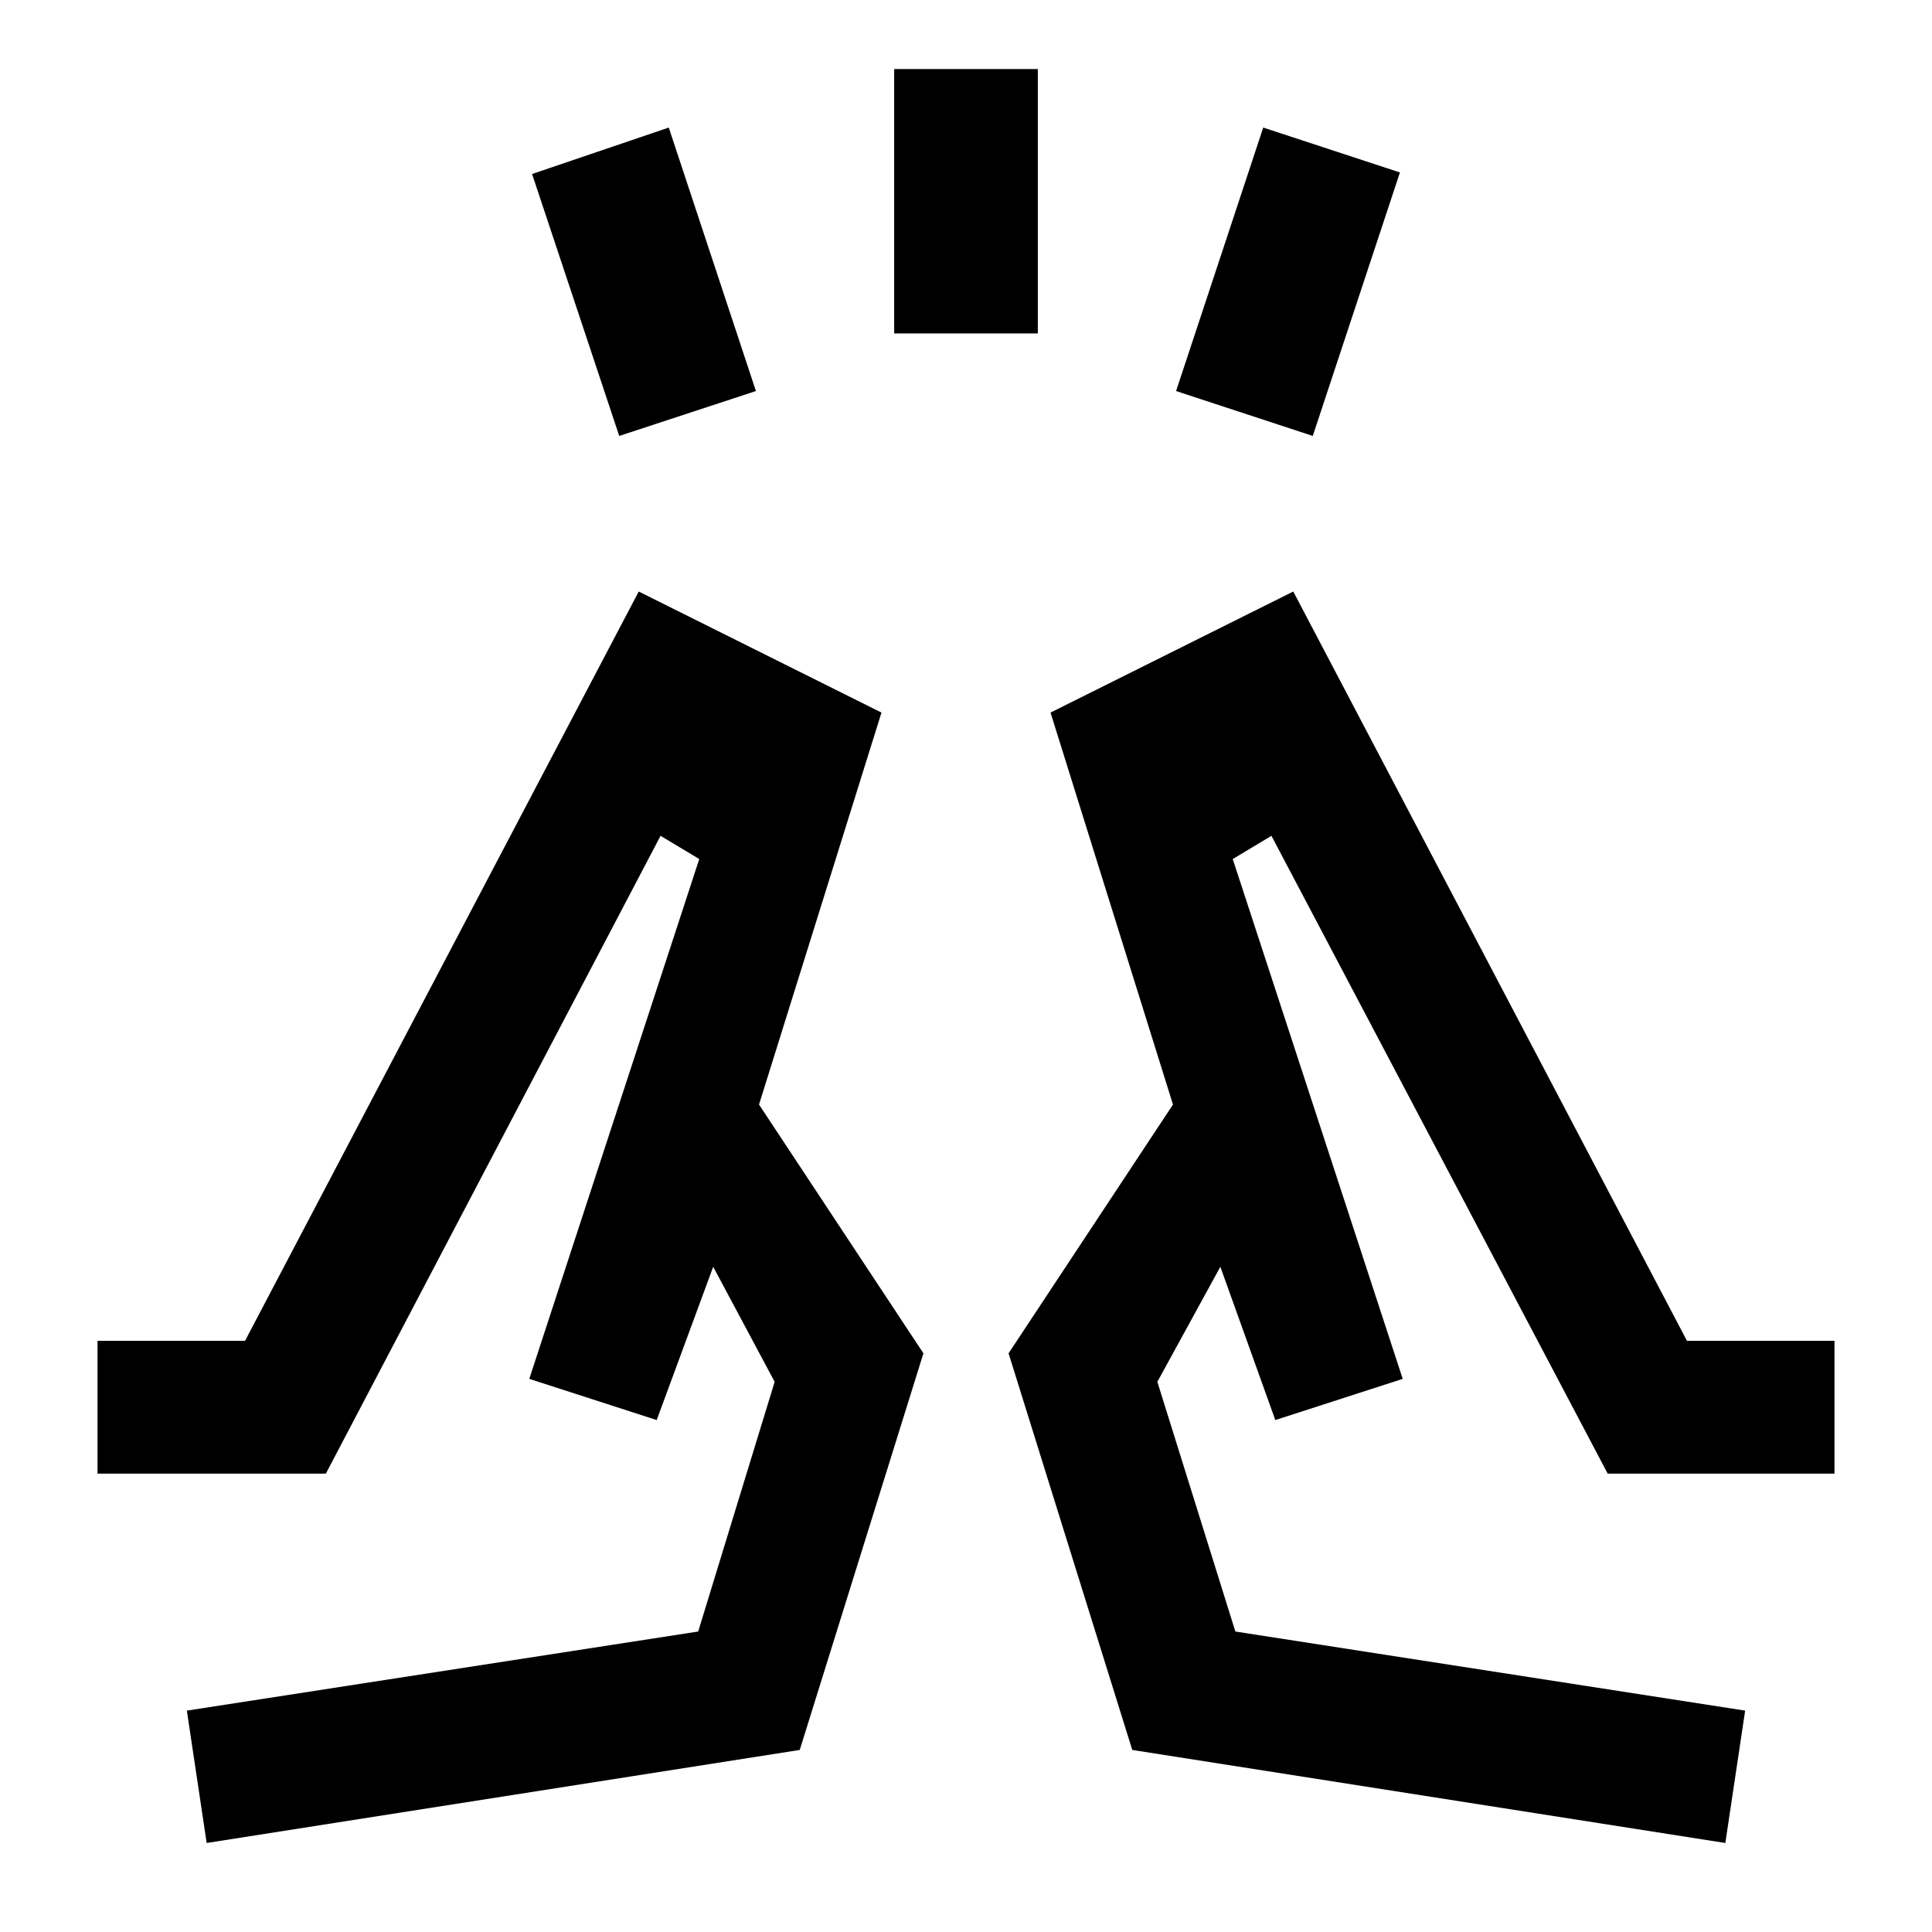 <svg xmlns="http://www.w3.org/2000/svg" height="24" viewBox="0 96 960 960" width="24"><path d="m307.692 312.615-43.307-130.154 67.923-23.076 43.307 130.923-67.923 22.307Zm136.616-50.923V130.308h71.384v131.384h-71.384Zm208 50.923-67.923-22.307 43.307-130.923 67.923 22.307-43.307 130.923Zm205 699.155 9.846-65.77-253.308-39.308-38.769-124.077 31.308-57.153 27.307 76.153L697 781.154l-84.461-258.308 19.231-11.538 167.076 316.923h112.693v-66h-73.308L642.616 389.923 522 450.077l60.846 194.769-81.692 123.615 61.461 197.078 294.693 46.231ZM633.692 801.615l-50.846-156.769 50.846 156.769ZM697 781.154ZM102.692 1011.77 92.846 946l254.077-39.308 38-124.077-30.539-57.153-28.076 76.153L263 781.154l84.461-258.308-19.231-11.538-166.307 316.923H48.461v-66h73.308l195.615-372.308L438 450.077l-60.846 194.769 81.692 123.615-61.461 197.078-294.693 46.231Zm223.616-210.155 50.846-156.769-50.846 156.769ZM263 781.154Z"/></svg>